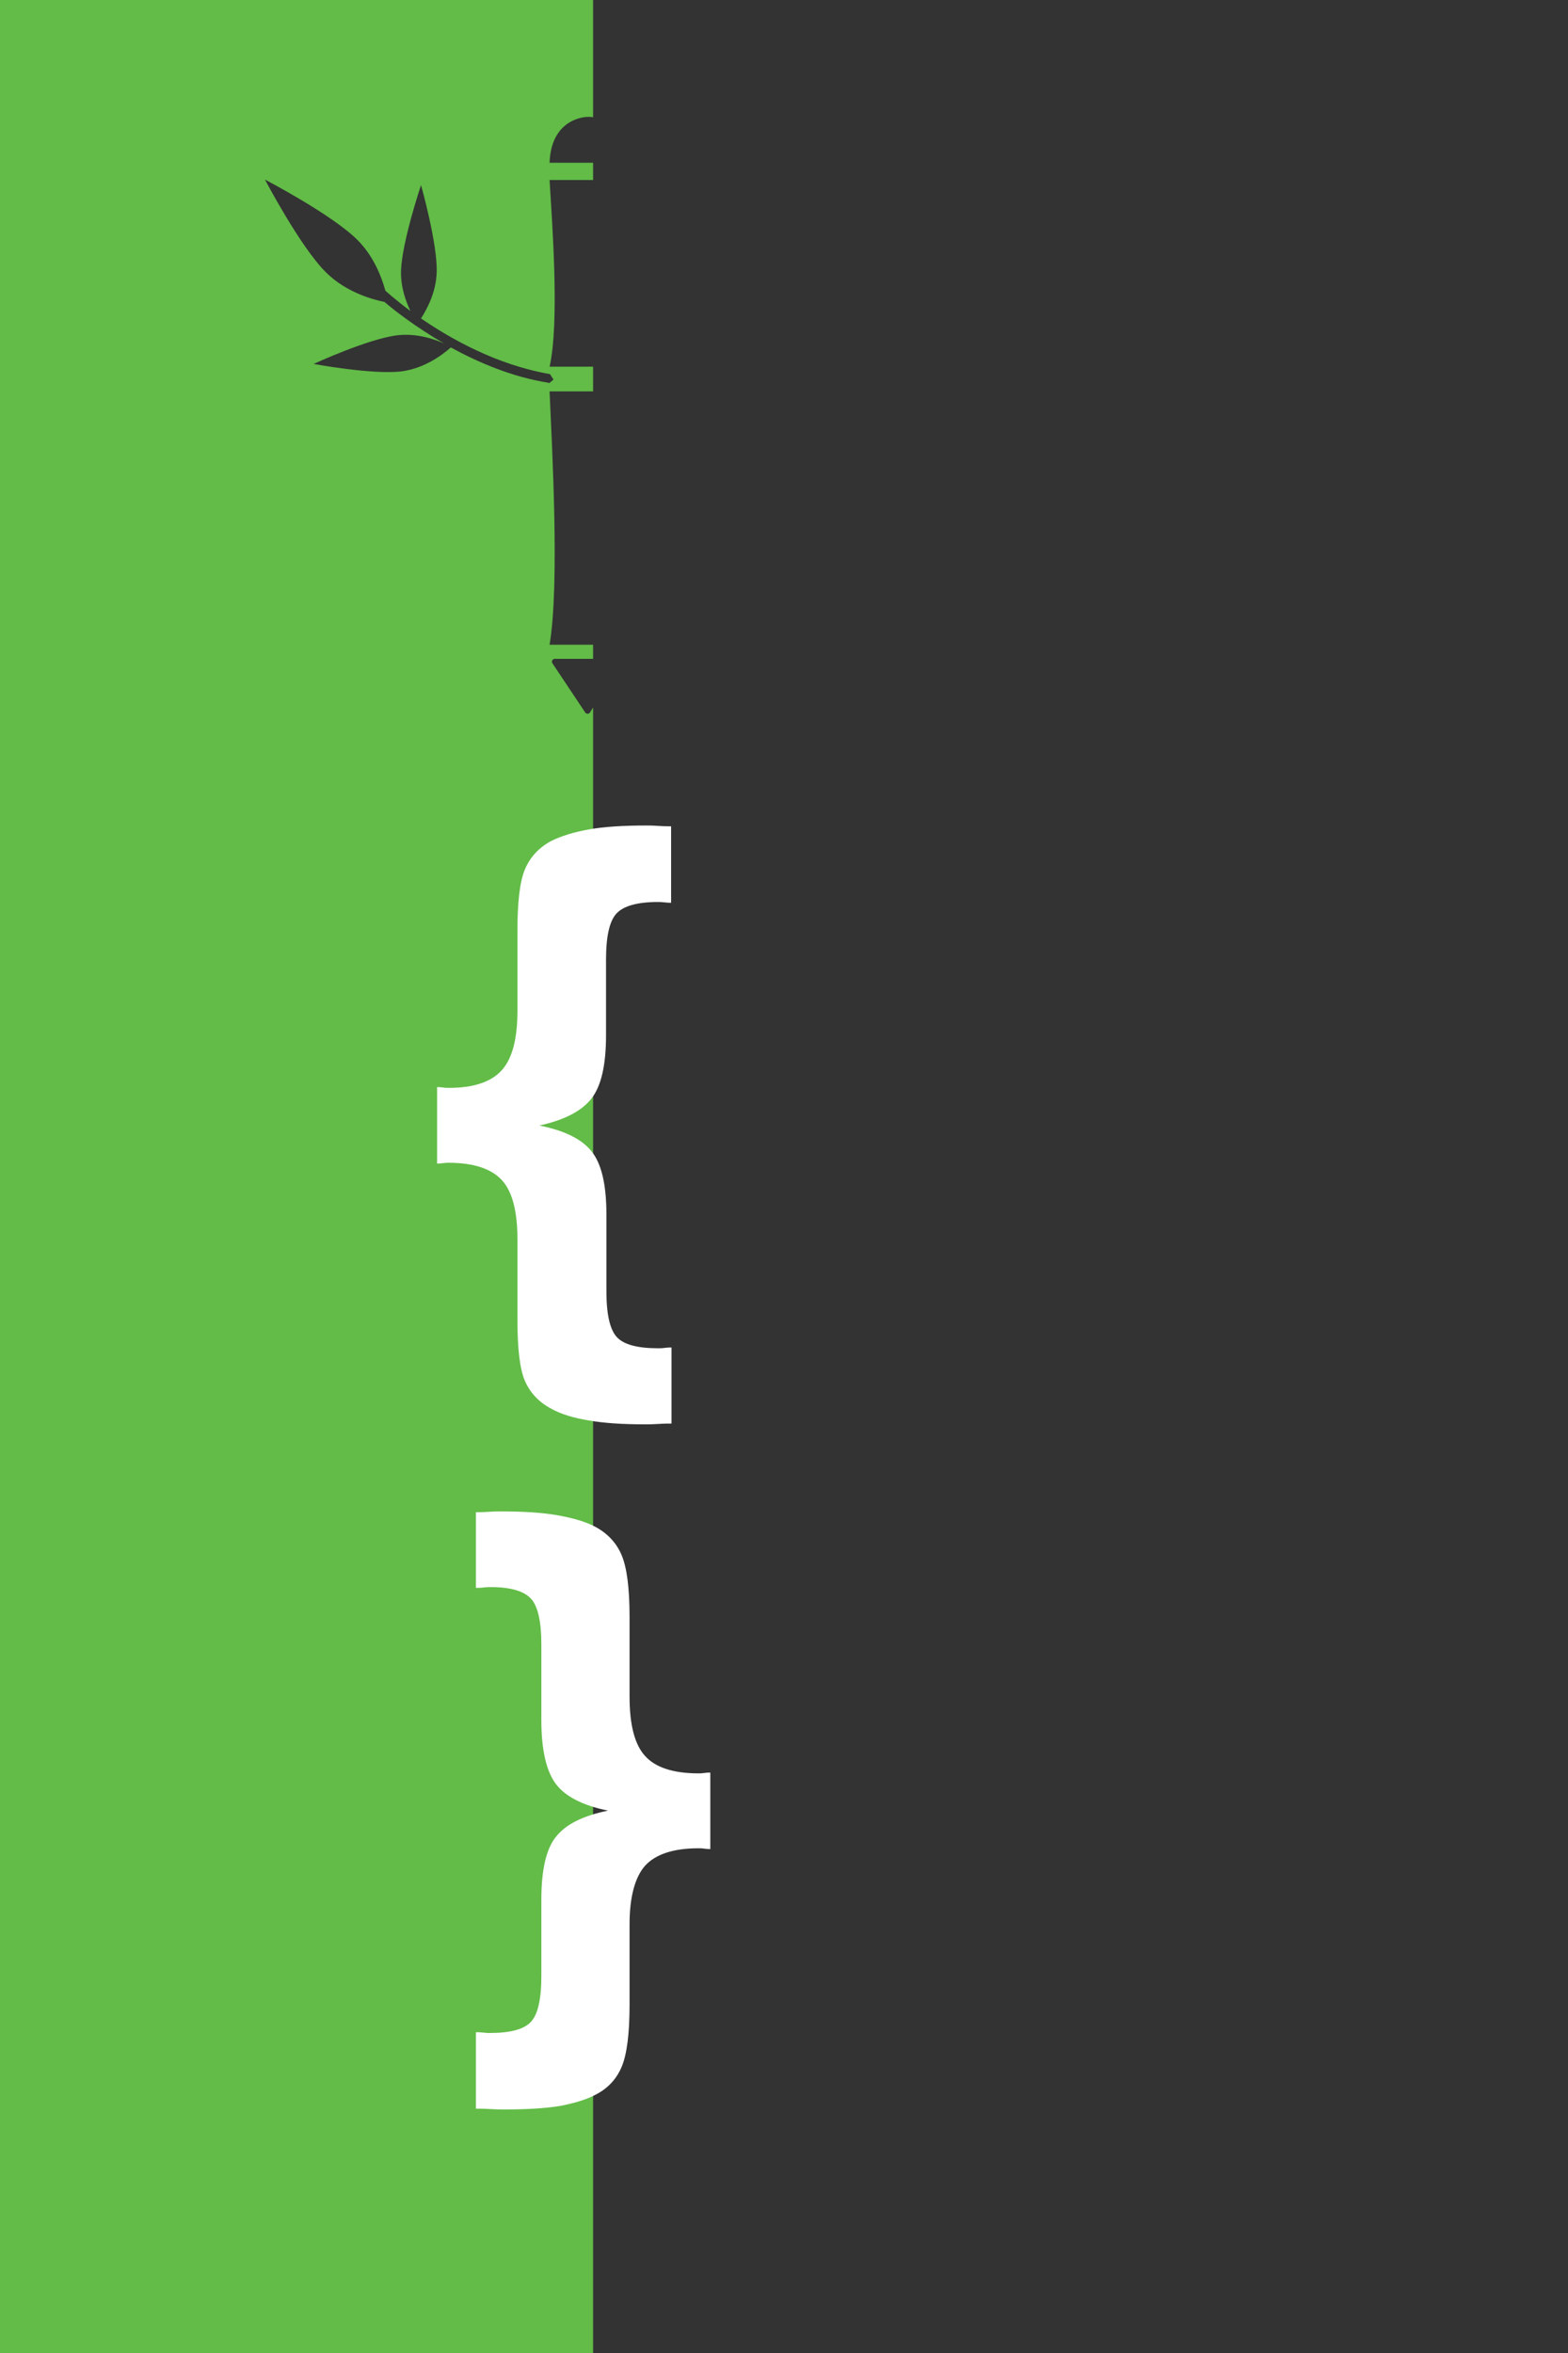 <?xml version="1.0" encoding="utf-8"?>
<!-- Generator: Adobe Illustrator 19.0.0, SVG Export Plug-In . SVG Version: 6.00 Build 0)  -->
<svg version="1.1" id="Capa_1" xmlns="http://www.w3.org/2000/svg" xmlns:xlink="http://www.w3.org/1999/xlink" x="0px" y="0px"
	 viewBox="0 0 400 600" style="enable-background:new 0 0 400 600;" xml:space="preserve">
<rect x="0" y="0" width="400" height="600" fill="#333333" stroke="none"/>
<style type="text/css">
	.Sombra_x0020_paralela{fill:none;}
	.Esquinas_x0020_redondeadas_x0020_2_x0020_pt_x002E_{fill:#FFFFFF;stroke:#000000;stroke-miterlimit:10;}
	.Reflejo_x0020_vivo_x0020_X{fill:none;}
	.Bisel_x0020_suave{fill:url(#SVGID_1_);}
	.Atardecer{fill:#FFFFFF;}
	.Follaje_GS{fill:#FFDD00;}
	.Pompadour_GS{fill-rule:evenodd;clip-rule:evenodd;fill:#44ADE2;}
	.st0{fill:#62BC47;}
	.st1{fill:#FFFFFF;}
</style>
<linearGradient id="SVGID_1_" gradientUnits="userSpaceOnUse" x1="0" y1="0" x2="0.707" y2="0.707">
	<stop  offset="0" style="stop-color:#DEDFE3"/>
	<stop  offset="0.174" style="stop-color:#D8D9DD"/>
	<stop  offset="0.352" style="stop-color:#C9CACD"/>
	<stop  offset="0.532" style="stop-color:#B4B5B8"/>
	<stop  offset="0.714" style="stop-color:#989A9C"/>
	<stop  offset="0.895" style="stop-color:#797C7E"/>
	<stop  offset="1" style="stop-color:#656B6C"/>
</linearGradient>
<path id="XMLID_10_" class="st0" d="M150.5,181.7c-0.3,0.4-0.9,0.4-1.2,0l-8.4-12.6c-0.3-0.5,0.1-1.1,0.6-1.1h9.8v-3.6h-11.1
	c2.6-15.5,0.6-50.6,0-64.6h11.1v-6.3h-11.1c2.6-11.5,0.6-37.2,0-47.6h11.1v-4.4h-11.1c0.4-11.7,9.7-11.7,9.7-11.7c0.5,0,1,0,1.4,0.1
	V0H0v600h151.3V180.4L150.5,181.7z M115,88.6c-0.4,0.3-5.5,5.2-12.6,6.1C95.1,95.6,80,92.8,80,92.8s13.9-6.4,21.3-7.3
	c5-0.6,9.6,1,12,2.1c-7.4-4.3-12.9-8.6-15.2-10.6c-2.4-0.5-9.6-2.2-15-7.6c-6.6-6.6-15.5-23.6-15.5-23.6s17.1,8.9,23.6,15.4
	c4.2,4.2,6.2,9.6,7.1,12.9l0.1,0.1c0.1,0.1,2.4,2.2,6.3,5.1c-1.2-2.5-2.5-6.1-2.4-10.2c0.2-7.3,5.1-21.9,5.1-21.9s4.2,14.8,4,22.1
	c-0.1,5.3-2.6,9.7-4,11.9c7.6,5.2,19.2,11.8,32.9,14.2l0.9,1.4l-1.1,0.9l-0.2-0.1C130.5,96.1,122,92.4,115,88.6z"/>
<g id="XMLID_18_">
	<path id="XMLID_19_" class="st1" d="M171.2,210.7v19.5c-0.4,0-0.9,0-1.7-0.1c-0.8-0.1-1.3-0.1-1.6-0.1c-5.3,0-8.8,1-10.6,2.9
		c-1.8,1.9-2.7,5.8-2.7,11.8V264c0,7.5-1.2,12.9-3.7,16.1s-6.9,5.5-13.3,6.9c6.5,1.3,10.9,3.5,13.4,6.7s3.7,8.5,3.7,16.1v19.5
		c0,5.9,0.9,9.8,2.7,11.7c1.8,1.9,5.3,2.8,10.5,2.8c0.4,0,1,0,1.7-0.1c0.8-0.1,1.4-0.1,1.7-0.1V363c-0.8,0-1.9,0-3.4,0.1
		c-1.5,0.1-2.5,0.1-3.2,0.1c-5.8,0-10.6-0.3-14.5-1c-3.8-0.6-7.1-1.6-9.6-3c-3.2-1.7-5.4-4.1-6.7-7.1c-1.3-3-1.9-8.2-1.9-15.5V316
		c0-7.1-1.3-12.2-4-15.1c-2.7-2.9-7.2-4.4-13.6-4.4c-0.2,0-0.7,0-1.4,0.1c-0.7,0.1-1.2,0.1-1.5,0.1v-19.5c0.3,0,0.8,0,1.5,0.1
		c0.6,0.1,1.1,0.1,1.5,0.1c6.3,0,10.8-1.5,13.5-4.5c2.7-3,4-8,4-15.2v-20.4c0-7.3,0.6-12.5,1.9-15.6c1.3-3.1,3.5-5.5,6.6-7.2
		c2.6-1.3,5.8-2.3,9.7-3s8.8-1,14.6-1c0.6,0,1.7,0,3.1,0.1C169.3,210.7,170.4,210.7,171.2,210.7z"/>
</g>
<g id="XMLID_12_">
	<path id="XMLID_16_" class="st1" d="M121.4,385.6c0.8,0,1.9,0,3.3-0.1c1.4-0.1,2.5-0.1,3.1-0.1c5.8,0,10.6,0.3,14.5,1
		s7.1,1.6,9.7,3c3.1,1.7,5.3,4.1,6.6,7.2c1.3,3.1,2,8.3,2,15.6v20.4c0,7.2,1.3,12.3,4,15.2c2.6,2.9,7.2,4.4,13.6,4.4
		c0.3,0,0.8,0,1.5-0.1c0.6-0.1,1.1-0.1,1.5-0.1v19.5c-0.3,0-0.8,0-1.5-0.1c-0.6-0.1-1.1-0.1-1.5-0.1c-6.4,0-10.9,1.5-13.6,4.4
		c-2.6,2.9-4,8-4,15v20.6c0,7.4-0.7,12.6-2,15.7c-1.3,3.1-3.5,5.5-6.6,7.1c-2.4,1.3-5.5,2.2-9.1,2.9c-3.7,0.6-8.4,0.9-14.3,0.9
		c-0.8,0-1.9,0-3.5-0.1c-1.6-0.1-2.8-0.1-3.7-0.1v-19.5c0.5,0,1.1,0,1.9,0.1c0.8,0.1,1.3,0.1,1.6,0.1c5.2,0,8.7-0.9,10.5-2.8
		c1.8-1.9,2.7-5.8,2.7-11.7v-19.5c0-7.5,1.2-12.9,3.7-16c2.5-3.2,6.9-5.4,13.3-6.7c-6.4-1.3-10.9-3.6-13.3-6.8
		c-2.4-3.2-3.7-8.6-3.7-16.2v-19.3c0-6-0.9-9.9-2.7-11.8c-1.8-1.9-5.2-2.9-10.2-2.9c-0.4,0-1,0-1.8,0.1c-0.8,0.1-1.5,0.1-2,0.1
		V385.6z"/>
</g>
</svg>
